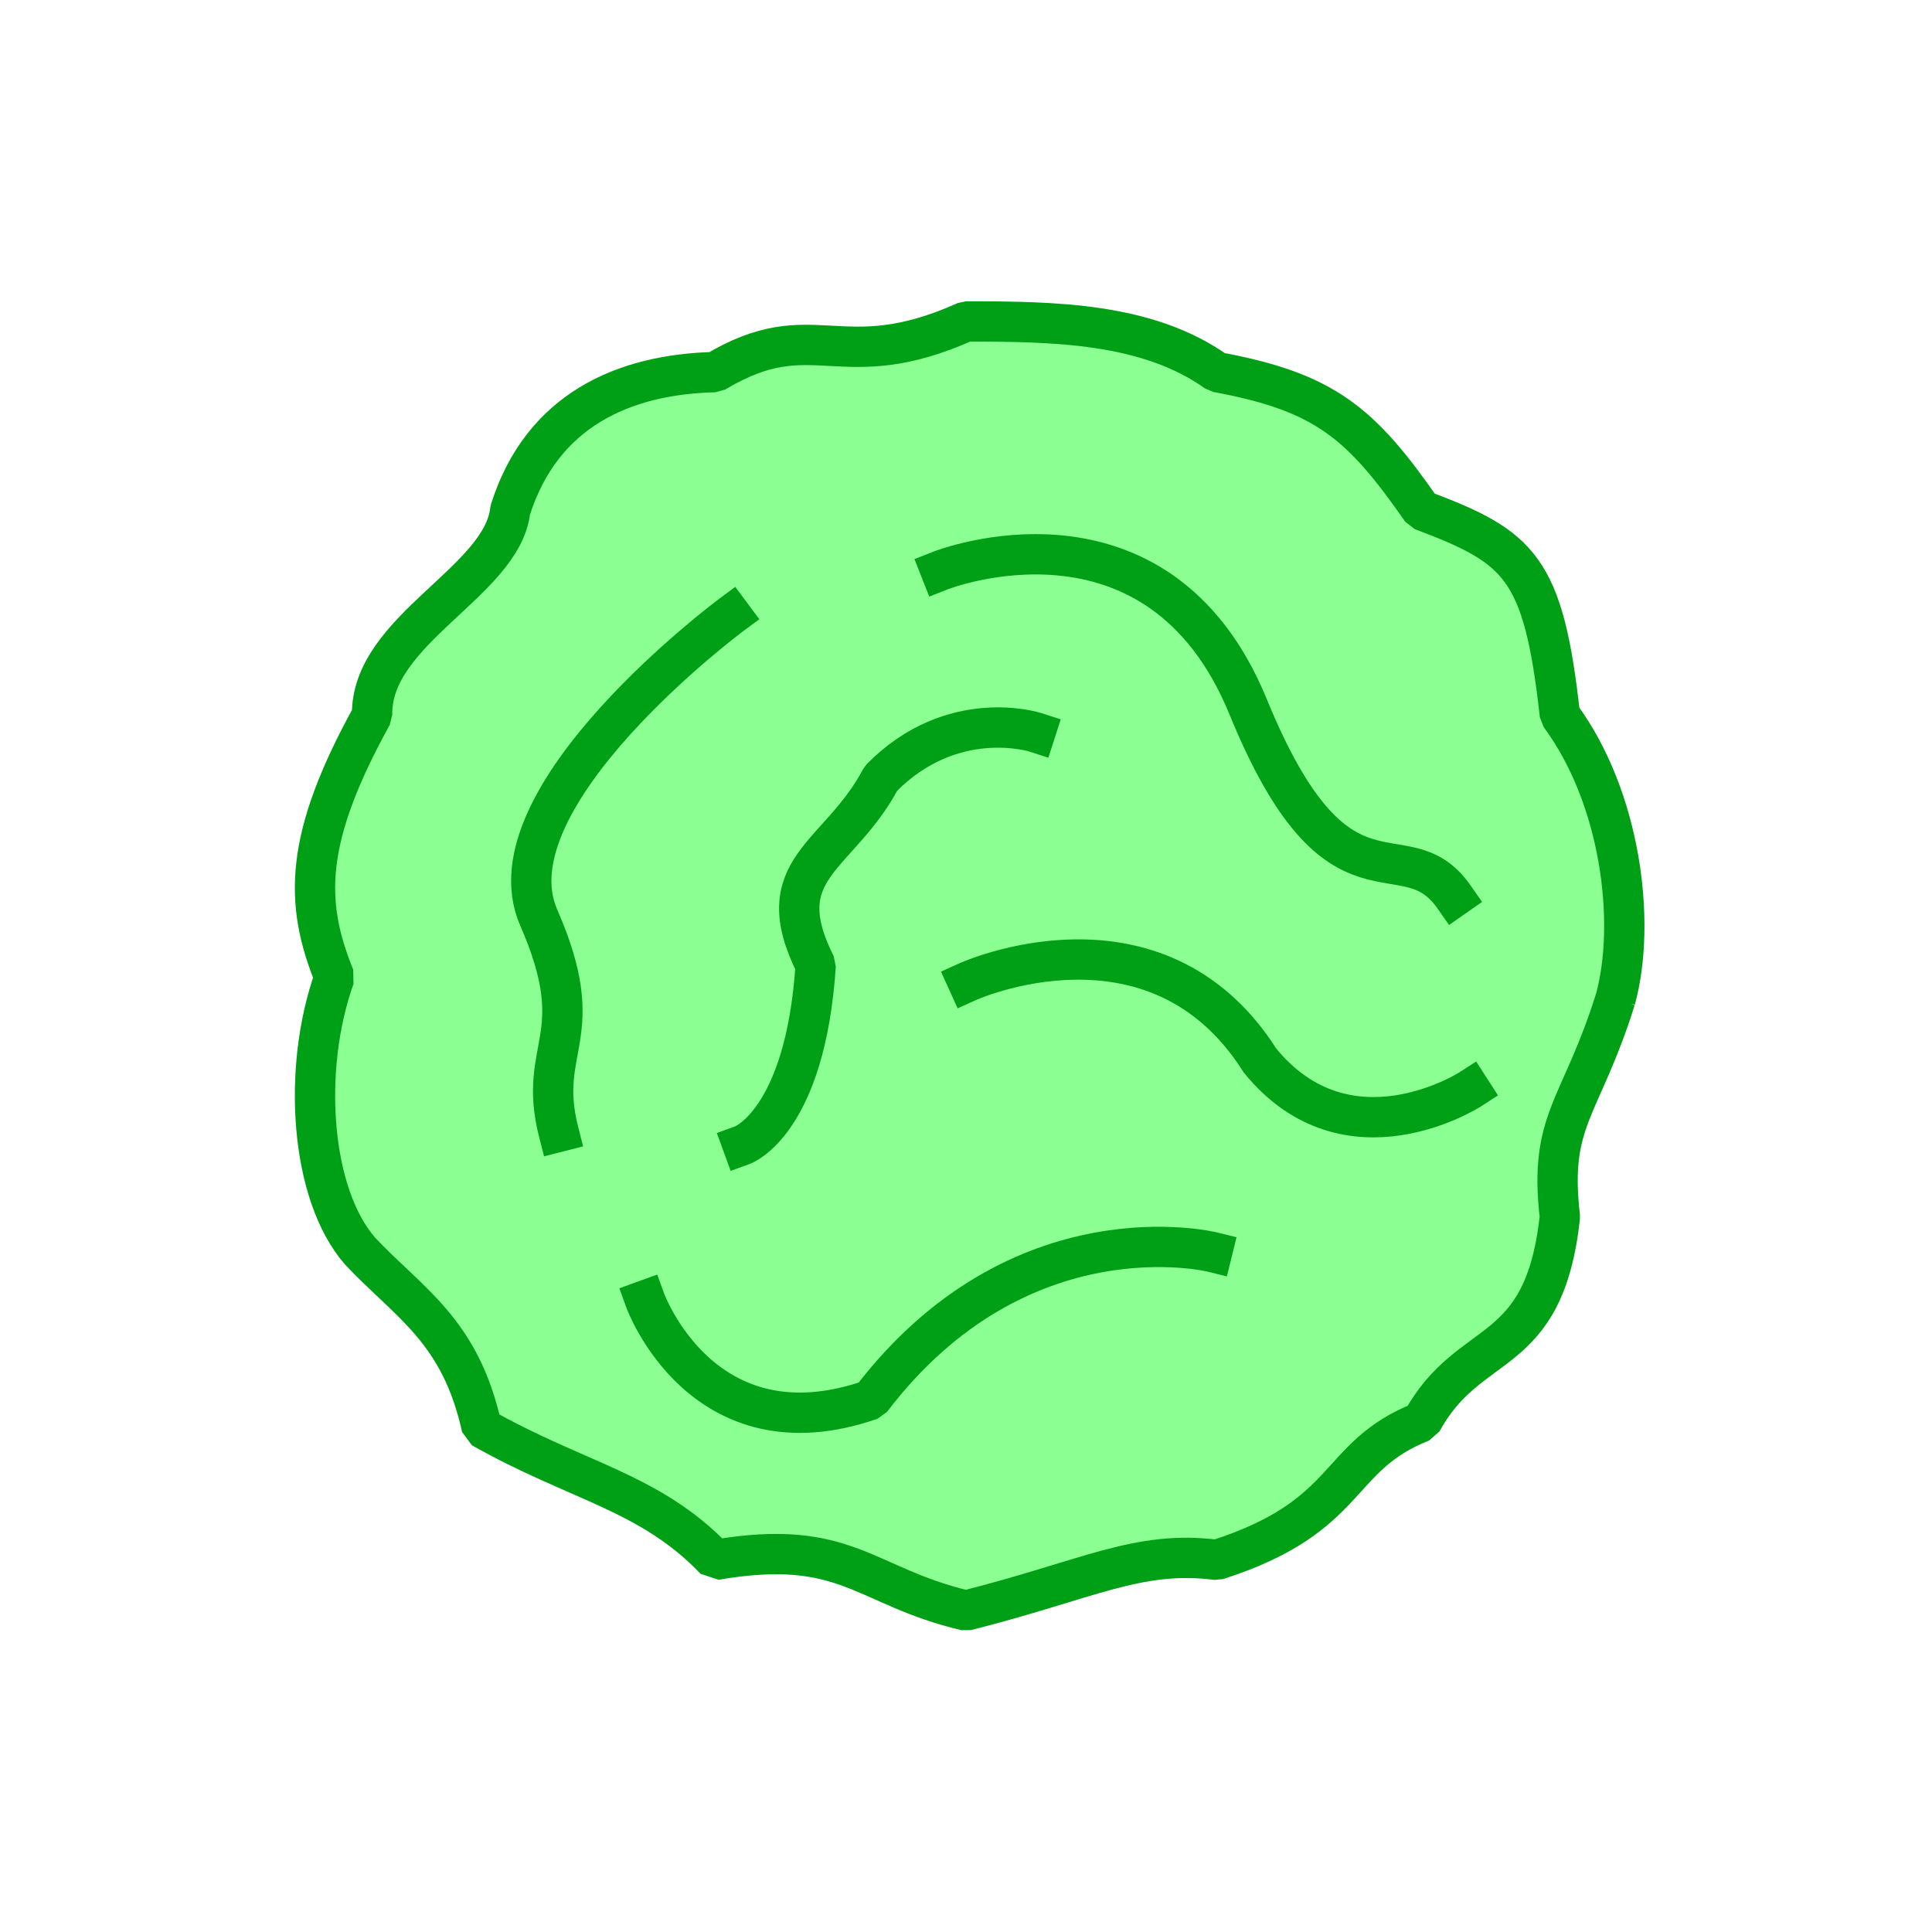 <?xml version="1.0" encoding="UTF-8" standalone="no"?>
<!-- Created with Inkscape (http://www.inkscape.org/) -->

<svg
   width="48"
   height="48"
   viewBox="0 0 12.7 12.7"
   version="1.1"
   id="svg5"
   inkscape:export-filename="bush.png"
   inkscape:export-xdpi="96"
   inkscape:export-ydpi="96"
   inkscape:version="1.2.2 (b0a8486541, 2022-12-01)"
   sodipodi:docname="bush.svg"
   xmlns:inkscape="http://www.inkscape.org/namespaces/inkscape"
   xmlns:sodipodi="http://sodipodi.sourceforge.net/DTD/sodipodi-0.dtd"
   xmlns="http://www.w3.org/2000/svg"
   xmlns:svg="http://www.w3.org/2000/svg">
  <sodipodi:namedview
     id="namedview7"
     pagecolor="#ffffff"
     bordercolor="#666666"
     borderopacity="1.0"
     inkscape:showpageshadow="2"
     inkscape:pageopacity="0.0"
     inkscape:pagecheckerboard="0"
     inkscape:deskcolor="#d1d1d1"
     inkscape:document-units="px"
     showgrid="false"
     inkscape:zoom="13.455443"
     inkscape:cx="24.488231"
     inkscape:cy="26.048937"
     inkscape:window-width="1680"
     inkscape:window-height="982"
     inkscape:window-x="0"
     inkscape:window-y="0"
     inkscape:window-maximized="1"
     inkscape:current-layer="layer1" />
  <defs
     id="defs2" />
  <g
     inkscape:label="Layer 1"
     inkscape:groupmode="layer"
     id="layer1">
    <path
       id="path234"
       style="fill:#8cff92;stroke:#00a016;stroke-width:0.265;stroke-linecap:square;stroke-miterlimit:0;fill-opacity:1"
       d="M 10.619,6.568 C 10.393,7.291 10.179,7.355 10.254,7.999 10.149,8.962 9.661,8.768 9.346,9.346 8.768,9.573 8.897,9.967 7.999,10.254 7.48,10.187 7.149,10.386 6.35,10.587 5.677,10.429 5.567,10.105 4.701,10.254 4.276,9.807 3.795,9.741 3.167,9.385 3.026,8.744 2.69,8.568 2.366,8.223 2.04,7.848 1.983,7.028 2.199,6.423 1.998,5.931 2,5.509 2.446,4.701 2.435,4.14 3.302,3.825 3.354,3.354 3.561,2.697 4.099,2.46 4.701,2.446 c 0.651,-0.391 0.816,0.041 1.649,-0.333 0.585,0 1.194,0.009 1.649,0.333 0.708,0.131 0.946,0.331 1.347,0.908 0.643,0.242 0.8,0.371 0.908,1.347 0.4,0.539 0.504,1.359 0.365,1.868 z"
       sodipodi:nodetypes="ccccccccccccccccc" />
    <path
       style="fill:none;stroke:#00a016;stroke-width:0.265;stroke-linecap:square;stroke-miterlimit:0"
       d="m 4.806,4.043 c 0,0 -1.611,1.197 -1.265,1.988 0.346,0.791 -0.013,0.844 0.131,1.409"
       id="path461"
       sodipodi:nodetypes="csc" />
    <path
       style="fill:none;stroke:#00a016;stroke-width:0.265;stroke-linecap:square;stroke-miterlimit:0"
       d="m 6.183,3.75 c 0,0 1.425,-0.562 2.022,0.897 0.597,1.459 1.021,0.774 1.353,1.249"
       id="path463" />
    <path
       style="fill:none;stroke:#00a016;stroke-width:0.265;stroke-linecap:square;stroke-miterlimit:0"
       d="m 6.806,4.814 c 0,0 -0.545,-0.176 -1.015,0.303 C 5.516,5.638 5.039,5.703 5.362,6.345 5.294,7.377 4.882,7.527 4.882,7.527"
       id="path465"
       sodipodi:nodetypes="cccc" />
    <path
       style="fill:none;stroke:#00a016;stroke-width:0.265;stroke-linecap:square;stroke-miterlimit:0"
       d="m 6.361,6.453 c 0,0 1.238,-0.561 1.922,0.519 0.577,0.707 1.381,0.189 1.381,0.189"
       id="path467"
       sodipodi:nodetypes="ccc" />
    <path
       style="fill:none;stroke:#00a016;stroke-width:0.265;stroke-linecap:square;stroke-miterlimit:0"
       d="m 7.968,8.23 c 0,0 -1.266,-0.312 -2.243,0.971 C 4.617,9.586 4.241,8.548 4.241,8.548"
       id="path469"
       sodipodi:nodetypes="ccc" />
  </g>
</svg>
